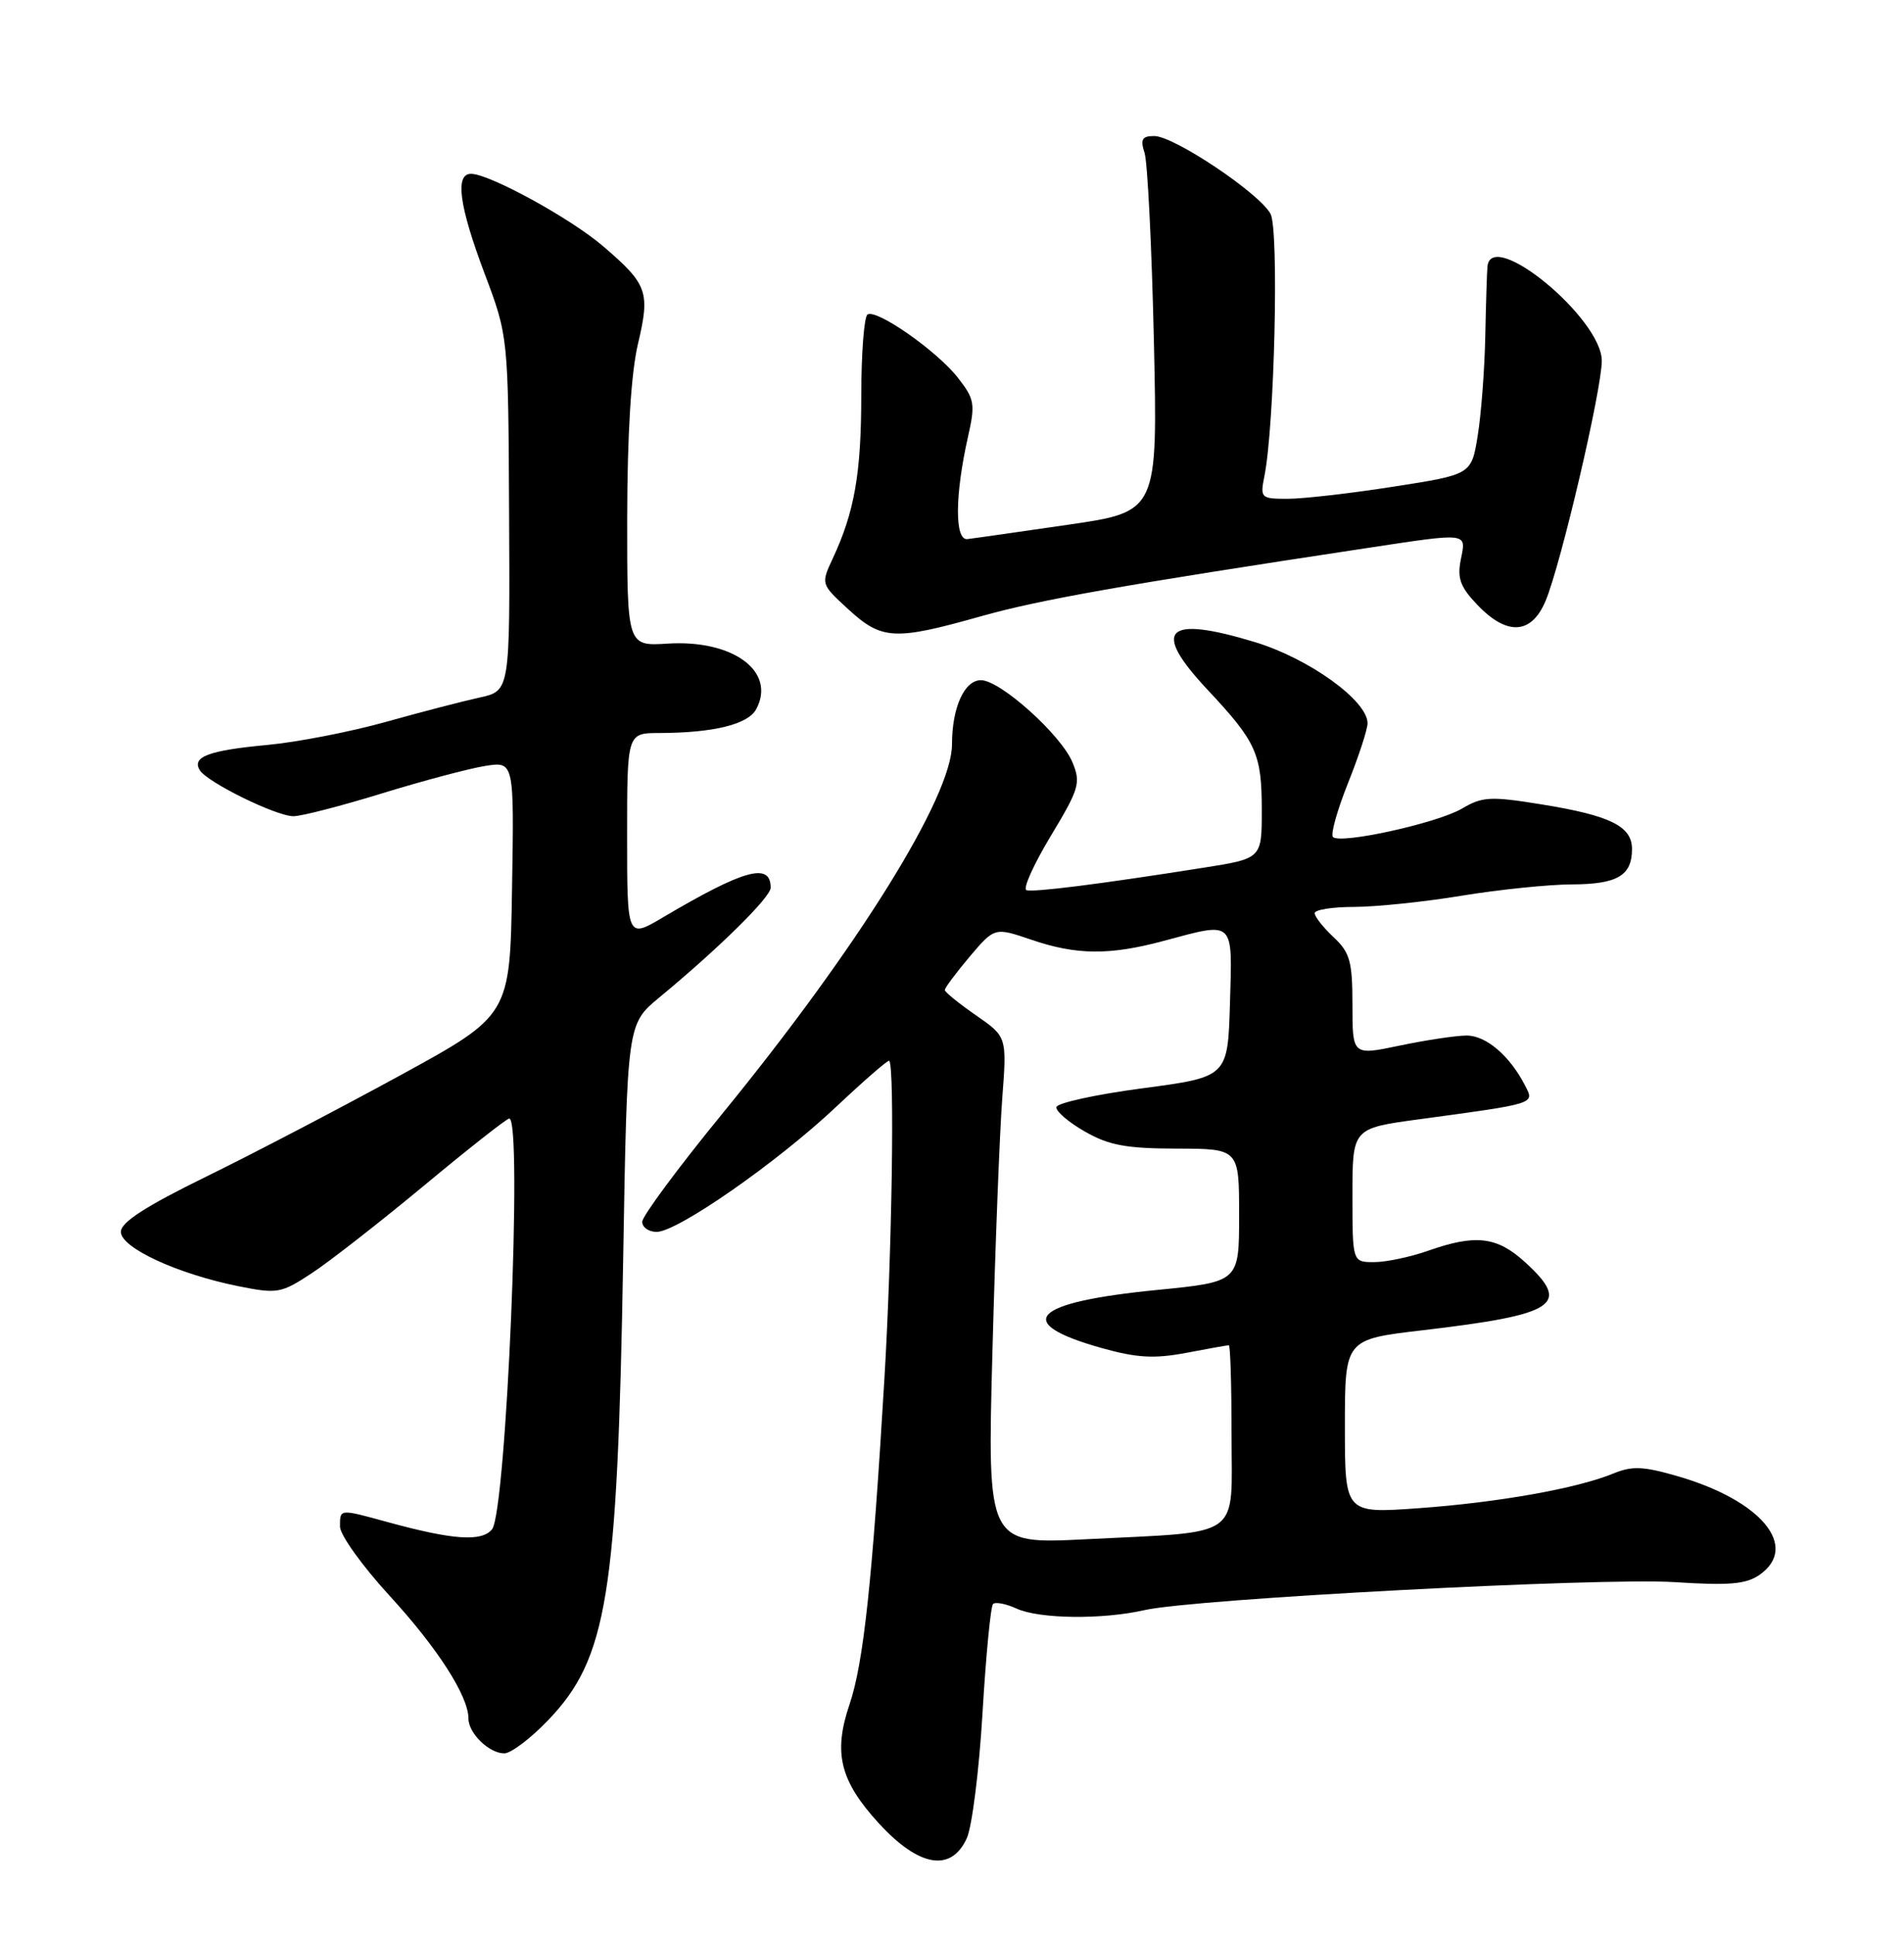 <?xml version="1.0" encoding="UTF-8" standalone="no"?>
<!DOCTYPE svg PUBLIC "-//W3C//DTD SVG 1.1//EN" "http://www.w3.org/Graphics/SVG/1.1/DTD/svg11.dtd" >
<svg xmlns="http://www.w3.org/2000/svg" xmlns:xlink="http://www.w3.org/1999/xlink" version="1.1" viewBox="0 0 252 256">
 <g >
 <path fill="currentColor"
d=" M 127.95 243.25 C 128.65 241.74 129.59 234.27 130.04 226.65 C 130.49 219.03 131.12 212.55 131.43 212.24 C 131.74 211.93 133.14 212.20 134.54 212.84 C 137.57 214.22 145.89 214.32 151.50 213.04 C 158.06 211.55 211.77 208.72 221.58 209.34 C 228.87 209.81 231.10 209.62 232.89 208.37 C 238.18 204.66 233.12 198.54 222.09 195.34 C 217.51 194.01 216.03 193.94 213.53 194.97 C 208.72 196.95 198.31 198.80 187.75 199.56 C 178.00 200.26 178.00 200.26 178.00 188.74 C 178.00 177.22 178.00 177.22 188.25 176.02 C 206.05 173.93 208.01 172.63 201.85 167.01 C 198.13 163.61 195.29 163.28 189.00 165.50 C 186.66 166.32 183.46 167.00 181.87 167.00 C 179.00 167.00 179.00 167.00 179.00 158.15 C 179.00 149.30 179.00 149.30 187.75 148.11 C 203.41 145.99 203.11 146.08 201.85 143.64 C 199.81 139.67 196.67 137.00 194.08 137.02 C 192.66 137.03 188.69 137.63 185.25 138.35 C 179.00 139.66 179.00 139.66 179.00 133.00 C 179.00 127.20 178.68 126.05 176.50 124.00 C 175.12 122.71 174.00 121.28 174.00 120.83 C 174.00 120.37 176.36 120.00 179.25 120.00 C 182.14 119.99 188.55 119.33 193.50 118.51 C 198.45 117.70 205.00 117.03 208.05 117.02 C 214.06 117.00 216.00 115.86 216.00 112.34 C 216.00 109.32 213.12 107.90 204.00 106.43 C 197.27 105.34 196.19 105.40 193.50 106.99 C 190.23 108.91 177.41 111.74 176.42 110.75 C 176.08 110.41 176.98 107.22 178.40 103.65 C 179.83 100.08 181.00 96.50 181.00 95.70 C 181.00 92.71 173.25 87.13 166.09 84.96 C 154.26 81.37 152.34 83.28 159.79 91.23 C 166.31 98.19 167.00 99.72 167.00 107.24 C 167.00 113.60 167.00 113.60 159.25 114.82 C 145.52 116.99 136.78 118.09 135.85 117.78 C 135.35 117.62 136.79 114.41 139.05 110.65 C 142.84 104.37 143.07 103.59 141.95 100.88 C 140.44 97.23 132.39 90.00 129.83 90.00 C 127.64 90.00 126.00 93.62 126.00 98.48 C 126.00 105.40 113.55 125.40 95.56 147.41 C 89.75 154.51 85.00 160.93 85.00 161.66 C 85.00 162.40 85.86 163.00 86.91 163.00 C 89.66 163.00 102.89 153.79 110.70 146.42 C 114.40 142.94 117.54 140.21 117.69 140.36 C 118.43 141.10 118.06 165.68 117.05 182.50 C 115.46 209.19 114.29 220.08 112.43 225.54 C 110.26 231.95 111.17 235.64 116.34 241.28 C 121.64 247.04 125.87 247.76 127.95 243.25 Z  M 72.55 227.61 C 80.38 219.43 81.72 211.19 82.48 166.50 C 83.01 135.50 83.01 135.50 87.24 132.00 C 95.11 125.50 102.00 118.72 102.00 117.46 C 102.00 114.06 98.50 115.03 87.75 121.38 C 83.00 124.19 83.00 124.19 83.00 110.60 C 83.00 97.00 83.00 97.00 87.25 96.99 C 94.45 96.97 99.01 95.85 100.09 93.83 C 102.75 88.85 97.04 84.62 88.38 85.16 C 83.00 85.50 83.00 85.50 83.01 68.50 C 83.03 57.47 83.52 49.41 84.43 45.53 C 86.07 38.60 85.72 37.63 79.80 32.56 C 75.49 28.87 64.77 23.00 62.34 23.00 C 60.19 23.00 60.77 27.25 64.13 36.18 C 67.27 44.50 67.27 44.50 67.38 67.96 C 67.50 91.41 67.50 91.41 63.50 92.29 C 61.30 92.77 55.67 94.23 51.00 95.54 C 46.33 96.84 39.29 98.21 35.37 98.57 C 27.64 99.29 25.35 100.14 26.44 101.91 C 27.44 103.52 36.56 108.00 38.84 108.00 C 39.89 108.00 45.16 106.64 50.55 104.98 C 55.94 103.32 62.08 101.69 64.20 101.35 C 68.05 100.74 68.05 100.74 67.77 117.54 C 67.50 134.34 67.50 134.34 53.00 142.27 C 45.02 146.63 33.44 152.68 27.25 155.71 C 19.24 159.63 16.00 161.73 16.00 162.99 C 16.00 165.10 23.45 168.55 31.52 170.18 C 36.72 171.22 37.19 171.14 41.24 168.48 C 43.58 166.95 50.29 161.71 56.15 156.85 C 62.01 151.98 67.07 148.00 67.40 148.00 C 69.20 148.00 67.01 200.07 65.12 202.36 C 63.73 204.03 59.94 203.76 51.35 201.41 C 44.85 199.63 45.00 199.62 45.00 202.00 C 45.00 203.09 47.95 207.20 51.54 211.12 C 57.92 218.07 62.00 224.42 62.00 227.39 C 62.00 229.34 64.74 232.00 66.74 232.00 C 67.62 232.00 70.23 230.03 72.55 227.61 Z  M 129.81 81.55 C 137.62 79.35 148.58 77.41 180.70 72.55 C 194.50 70.46 194.07 70.41 193.34 74.05 C 192.85 76.52 193.27 77.67 195.55 80.05 C 199.48 84.16 202.70 83.96 204.57 79.49 C 206.60 74.63 212.00 51.56 212.00 47.74 C 212.00 42.15 197.40 30.10 196.87 35.25 C 196.80 35.94 196.67 40.10 196.58 44.50 C 196.49 48.90 196.04 54.81 195.58 57.64 C 194.75 62.79 194.75 62.79 184.44 64.39 C 178.77 65.28 172.47 66.00 170.44 66.00 C 166.87 66.00 166.77 65.90 167.35 62.99 C 168.69 56.30 169.29 30.41 168.16 28.30 C 166.70 25.57 155.38 18.00 152.77 18.00 C 151.15 18.00 150.90 18.43 151.49 20.25 C 151.88 21.49 152.44 32.67 152.72 45.10 C 153.23 67.71 153.23 67.71 141.37 69.43 C 134.84 70.38 128.84 71.24 128.04 71.33 C 126.34 71.53 126.37 65.54 128.12 57.78 C 129.10 53.44 128.99 52.80 126.77 49.97 C 124.01 46.44 116.03 40.86 114.82 41.61 C 114.37 41.89 114.00 46.70 113.99 52.31 C 113.99 62.63 113.09 67.75 110.22 73.89 C 108.64 77.28 108.64 77.28 112.30 80.64 C 116.71 84.68 118.40 84.77 129.81 81.55 Z  M 131.35 178.91 C 131.72 164.94 132.31 149.83 132.65 145.34 C 133.27 137.18 133.27 137.18 129.17 134.34 C 126.92 132.78 125.07 131.28 125.05 131.00 C 125.04 130.72 126.52 128.74 128.33 126.59 C 131.64 122.69 131.64 122.69 136.50 124.34 C 142.47 126.38 146.85 126.42 154.00 124.50 C 163.48 121.96 163.11 121.61 162.79 132.75 C 162.50 142.50 162.50 142.50 151.21 144.00 C 145.00 144.82 139.87 145.95 139.81 146.50 C 139.75 147.05 141.45 148.51 143.60 149.73 C 146.76 151.54 149.06 151.97 155.75 151.98 C 164.00 152.00 164.00 152.00 164.00 160.80 C 164.00 169.61 164.00 169.61 153.17 170.68 C 136.48 172.32 133.91 175.03 145.85 178.38 C 150.47 179.67 152.77 179.80 156.97 179.01 C 159.89 178.45 162.44 178.00 162.64 178.00 C 162.84 178.00 163.00 183.34 163.00 189.88 C 163.00 203.82 164.70 202.60 143.70 203.67 C 130.67 204.32 130.67 204.32 131.35 178.91 Z "/>
</g>
</svg>